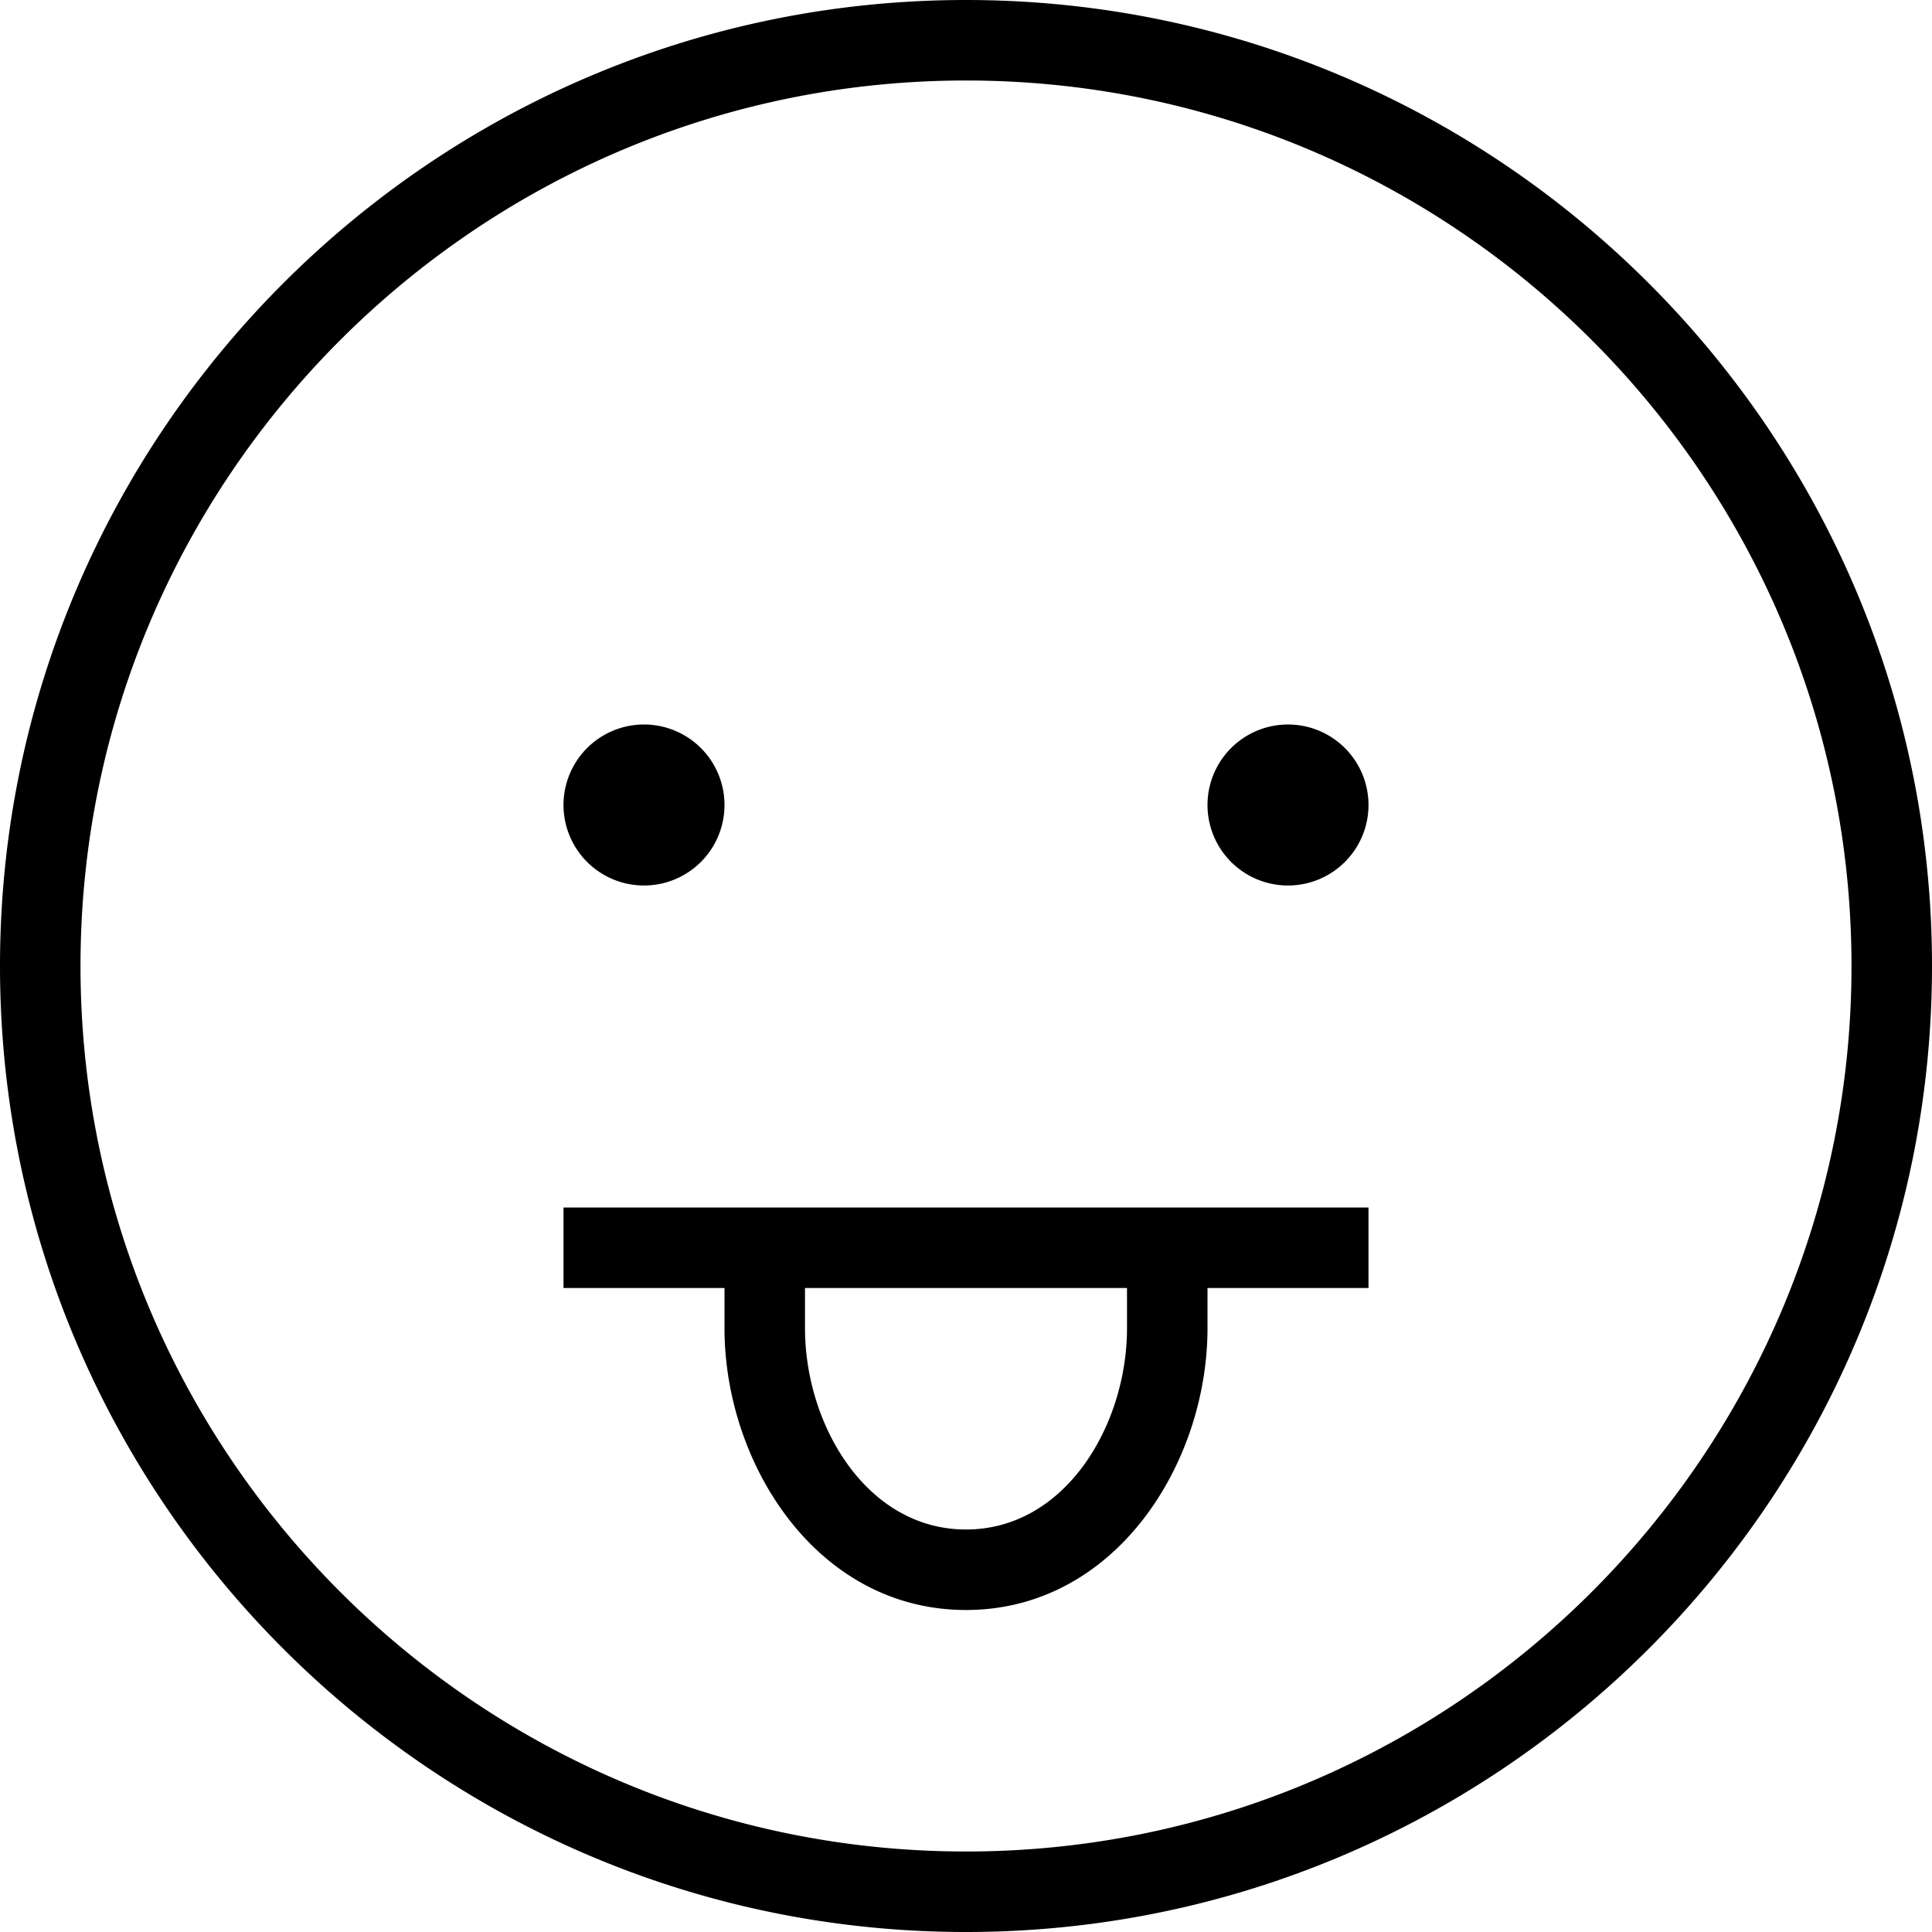 <svg xmlns="http://www.w3.org/2000/svg" width="512" height="512" data-name="Layer 1" viewBox="0 0 24 24"><path d="M12 0C5.383 0 0 5.383 0 12s5.383 12 12 12 12-5.383 12-12S18.617 0 12 0Zm0 23C5.935 23 1 18.065 1 12S5.935 1 12 1s11 4.935 11 11-4.935 11-11 11Zm-5-7h2v.5c0 1.683 1.147 3.5 3 3.5s3-1.817 3-3.5V16h2v-1H7v1Zm7 .5c0 1.202-.765 2.5-2 2.5s-2-1.298-2-2.5V16h4v.5ZM7 10a1 1 0 1 1 2 0 1 1 0 0 1-2 0Zm10 0a1 1 0 1 1-2 0 1 1 0 0 1 2 0Z"/></svg>